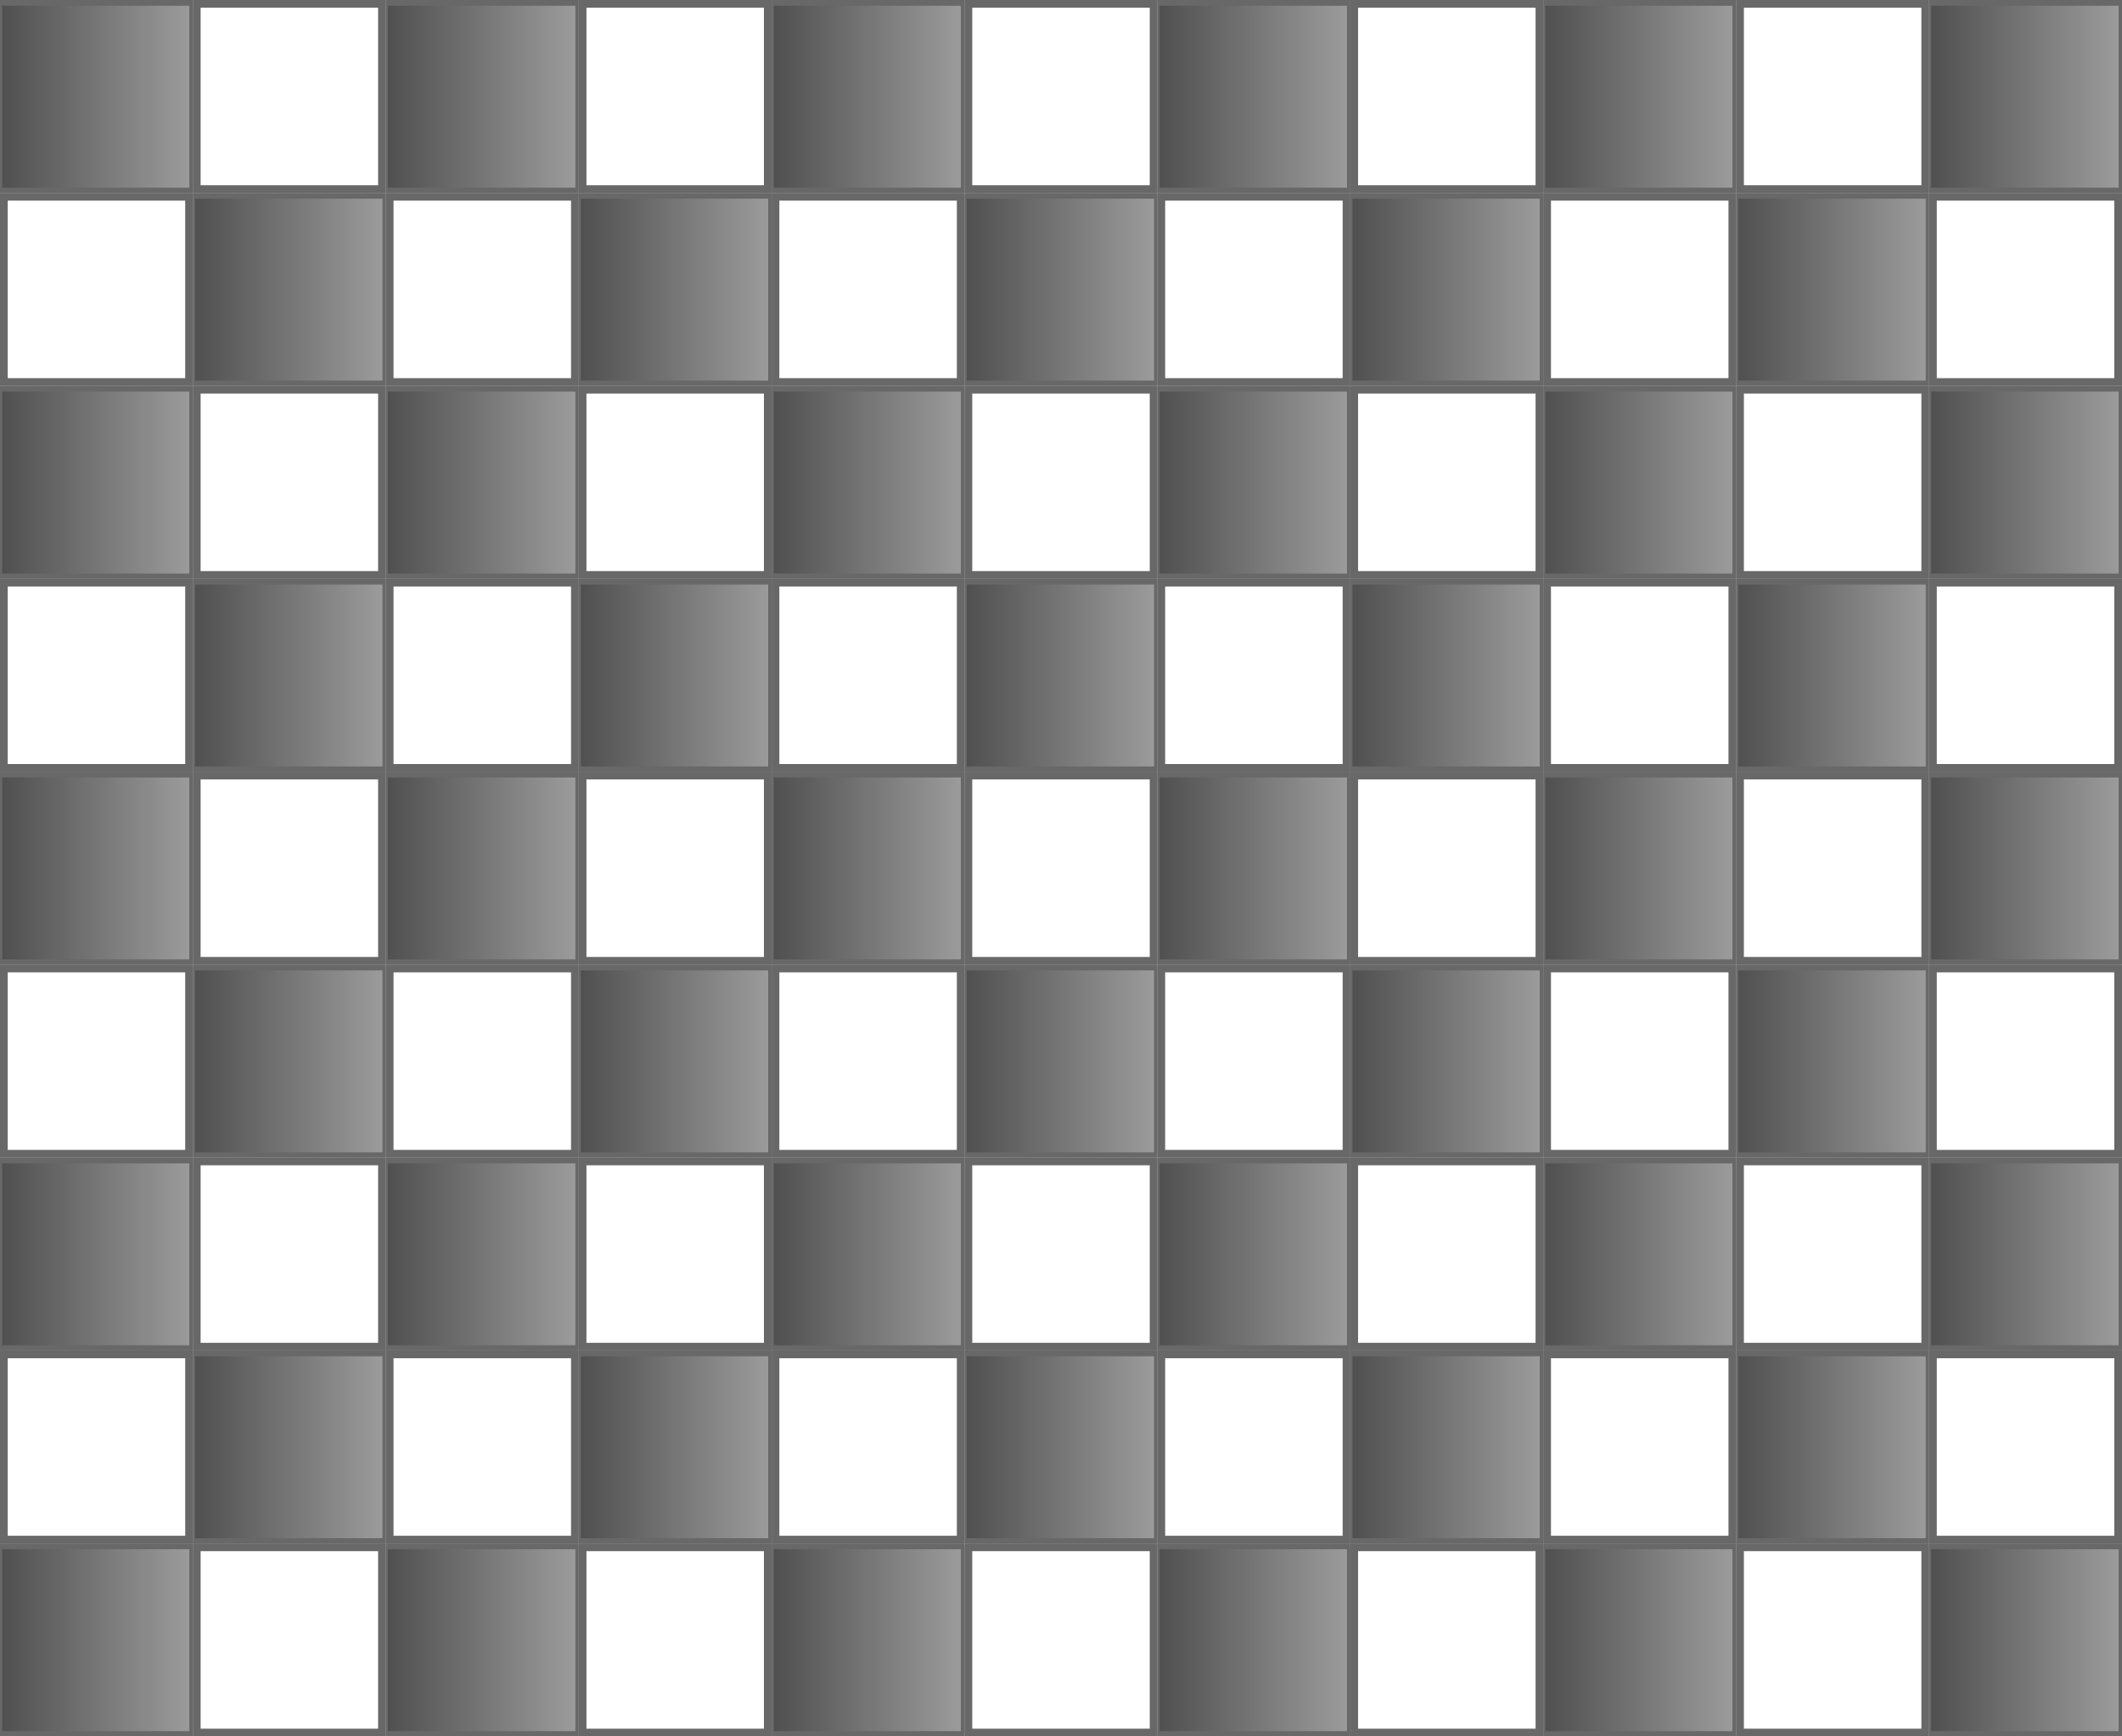 <?xml version="1.0" encoding="UTF-8" standalone="no"?>
<!-- Created with Inkscape (http://www.inkscape.org/) -->

<svg
   xmlns:dc="http://purl.org/dc/elements/1.1/"
   xmlns:cc="http://creativecommons.org/ns#"
   xmlns:rdf="http://www.w3.org/1999/02/22-rdf-syntax-ns#"
   xmlns:svg="http://www.w3.org/2000/svg"
   xmlns="http://www.w3.org/2000/svg"
   xmlns:xlink="http://www.w3.org/1999/xlink"
   xmlns:sodipodi="http://sodipodi.sourceforge.net/DTD/sodipodi-0.dtd"
   xmlns:inkscape="http://www.inkscape.org/namespaces/inkscape"
   width="275"
   height="225"
   id="svg8257"
   version="1.1"
   inkscape:version="0.48pre0 r9446"
   sodipodi:docname="Dispersed.svg">
  <defs
     id="defs8259">
    <linearGradient
       id="linearGradient10669">
      <stop
         style="stop-color:#505050;stop-opacity:1;"
         offset="0"
         id="stop10671" />
      <stop
         id="stop10683"
         offset="1"
         style="stop-color:#9b9b9b;stop-opacity:1;" />
      <stop
         style="stop-color:#6a6a6a;stop-opacity:1;"
         offset="1"
         id="stop10673" />
    </linearGradient>
    <linearGradient
       id="linearGradient10657">
      <stop
         style="stop-color:#666666;stop-opacity:1;"
         offset="0"
         id="stop10659" />
      <stop
         id="stop10667"
         offset="0"
         style="stop-color:#666666;stop-opacity:0.498;" />
      <stop
         style="stop-color:#000000;stop-opacity:0;"
         offset="1"
         id="stop10661" />
    </linearGradient>
    <linearGradient
       inkscape:collect="always"
       xlink:href="#linearGradient10669"
       id="linearGradient10681"
       x1="350.278"
       y1="239.895"
       x2="374.564"
       y2="239.895"
       gradientUnits="userSpaceOnUse"
       spreadMethod="pad" />
    <linearGradient
       inkscape:collect="always"
       xlink:href="#linearGradient10669"
       id="linearGradient10691"
       x1="350.278"
       y1="239.895"
       x2="374.564"
       y2="239.895"
       gradientUnits="userSpaceOnUse" />
    <linearGradient
       inkscape:collect="always"
       xlink:href="#linearGradient10669"
       id="linearGradient10701"
       x1="300.278"
       y1="239.895"
       x2="324.564"
       y2="239.895"
       gradientUnits="userSpaceOnUse" />
    <linearGradient
       inkscape:collect="always"
       xlink:href="#linearGradient10669"
       id="linearGradient10709"
       x1="300.278"
       y1="239.895"
       x2="324.564"
       y2="239.895"
       gradientUnits="userSpaceOnUse" />
    <linearGradient
       inkscape:collect="always"
       xlink:href="#linearGradient10669"
       id="linearGradient10947"
       x1="100.278"
       y1="39.895"
       x2="124.564"
       y2="39.895"
       gradientUnits="userSpaceOnUse" />
    <linearGradient
       inkscape:collect="always"
       xlink:href="#linearGradient10669"
       id="linearGradient10949"
       x1="150.278"
       y1="39.895"
       x2="174.564"
       y2="39.895"
       gradientUnits="userSpaceOnUse" />
    <linearGradient
       inkscape:collect="always"
       xlink:href="#linearGradient10669"
       id="linearGradient10951"
       x1="200.278"
       y1="39.895"
       x2="224.564"
       y2="39.895"
       gradientUnits="userSpaceOnUse" />
    <linearGradient
       inkscape:collect="always"
       xlink:href="#linearGradient10669"
       id="linearGradient10953"
       x1="250.278"
       y1="39.895"
       x2="274.564"
       y2="39.895"
       gradientUnits="userSpaceOnUse" />
    <linearGradient
       inkscape:collect="always"
       xlink:href="#linearGradient10669"
       id="linearGradient10955"
       x1="300.278"
       y1="39.895"
       x2="324.564"
       y2="39.895"
       gradientUnits="userSpaceOnUse" />
    <linearGradient
       inkscape:collect="always"
       xlink:href="#linearGradient10669"
       id="linearGradient10957"
       x1="350.278"
       y1="39.895"
       x2="374.564"
       y2="39.895"
       gradientUnits="userSpaceOnUse" />
    <linearGradient
       inkscape:collect="always"
       xlink:href="#linearGradient10669"
       id="linearGradient10959"
       x1="325.278"
       y1="64.895"
       x2="349.564"
       y2="64.895"
       gradientUnits="userSpaceOnUse" />
    <linearGradient
       inkscape:collect="always"
       xlink:href="#linearGradient10669"
       id="linearGradient10961"
       x1="275.278"
       y1="64.895"
       x2="299.564"
       y2="64.895"
       gradientUnits="userSpaceOnUse" />
    <linearGradient
       inkscape:collect="always"
       xlink:href="#linearGradient10669"
       id="linearGradient10963"
       x1="225.278"
       y1="64.895"
       x2="249.564"
       y2="64.895"
       gradientUnits="userSpaceOnUse" />
    <linearGradient
       inkscape:collect="always"
       xlink:href="#linearGradient10669"
       id="linearGradient10965"
       x1="175.278"
       y1="64.895"
       x2="199.564"
       y2="64.895"
       gradientUnits="userSpaceOnUse" />
    <linearGradient
       inkscape:collect="always"
       xlink:href="#linearGradient10669"
       id="linearGradient10967"
       x1="125.278"
       y1="64.895"
       x2="149.564"
       y2="64.895"
       gradientUnits="userSpaceOnUse" />
    <linearGradient
       inkscape:collect="always"
       xlink:href="#linearGradient10669"
       id="linearGradient10969"
       x1="100.278"
       y1="89.895"
       x2="124.564"
       y2="89.895"
       gradientUnits="userSpaceOnUse" />
    <linearGradient
       inkscape:collect="always"
       xlink:href="#linearGradient10669"
       id="linearGradient10971"
       x1="150.278"
       y1="89.895"
       x2="174.564"
       y2="89.895"
       gradientUnits="userSpaceOnUse" />
    <linearGradient
       inkscape:collect="always"
       xlink:href="#linearGradient10669"
       id="linearGradient10973"
       x1="200.278"
       y1="89.895"
       x2="224.564"
       y2="89.895"
       gradientUnits="userSpaceOnUse" />
    <linearGradient
       inkscape:collect="always"
       xlink:href="#linearGradient10669"
       id="linearGradient10975"
       x1="250.278"
       y1="89.895"
       x2="274.564"
       y2="89.895"
       gradientUnits="userSpaceOnUse" />
    <linearGradient
       inkscape:collect="always"
       xlink:href="#linearGradient10669"
       id="linearGradient10977"
       x1="300.278"
       y1="89.895"
       x2="324.564"
       y2="89.895"
       gradientUnits="userSpaceOnUse" />
    <linearGradient
       inkscape:collect="always"
       xlink:href="#linearGradient10669"
       id="linearGradient10979"
       x1="350.278"
       y1="89.895"
       x2="374.564"
       y2="89.895"
       gradientUnits="userSpaceOnUse" />
    <linearGradient
       inkscape:collect="always"
       xlink:href="#linearGradient10669"
       id="linearGradient10981"
       x1="325.278"
       y1="114.895"
       x2="349.564"
       y2="114.895"
       gradientUnits="userSpaceOnUse" />
    <linearGradient
       inkscape:collect="always"
       xlink:href="#linearGradient10669"
       id="linearGradient10983"
       x1="275.278"
       y1="114.895"
       x2="299.564"
       y2="114.895"
       gradientUnits="userSpaceOnUse" />
    <linearGradient
       inkscape:collect="always"
       xlink:href="#linearGradient10669"
       id="linearGradient10985"
       x1="225.278"
       y1="114.895"
       x2="249.564"
       y2="114.895"
       gradientUnits="userSpaceOnUse" />
    <linearGradient
       inkscape:collect="always"
       xlink:href="#linearGradient10669"
       id="linearGradient10987"
       x1="175.278"
       y1="114.895"
       x2="199.564"
       y2="114.895"
       gradientUnits="userSpaceOnUse" />
    <linearGradient
       inkscape:collect="always"
       xlink:href="#linearGradient10669"
       id="linearGradient10989"
       x1="125.278"
       y1="114.895"
       x2="149.564"
       y2="114.895"
       gradientUnits="userSpaceOnUse" />
    <linearGradient
       inkscape:collect="always"
       xlink:href="#linearGradient10669"
       id="linearGradient10991"
       x1="100.278"
       y1="139.895"
       x2="124.564"
       y2="139.895"
       gradientUnits="userSpaceOnUse" />
    <linearGradient
       inkscape:collect="always"
       xlink:href="#linearGradient10669"
       id="linearGradient10993"
       x1="150.278"
       y1="139.895"
       x2="174.564"
       y2="139.895"
       gradientUnits="userSpaceOnUse" />
    <linearGradient
       inkscape:collect="always"
       xlink:href="#linearGradient10669"
       id="linearGradient10995"
       x1="200.278"
       y1="139.895"
       x2="224.564"
       y2="139.895"
       gradientUnits="userSpaceOnUse" />
    <linearGradient
       inkscape:collect="always"
       xlink:href="#linearGradient10669"
       id="linearGradient10997"
       x1="250.278"
       y1="139.895"
       x2="274.564"
       y2="139.895"
       gradientUnits="userSpaceOnUse" />
    <linearGradient
       inkscape:collect="always"
       xlink:href="#linearGradient10669"
       id="linearGradient10999"
       x1="300.278"
       y1="139.895"
       x2="324.564"
       y2="139.895"
       gradientUnits="userSpaceOnUse" />
    <linearGradient
       inkscape:collect="always"
       xlink:href="#linearGradient10669"
       id="linearGradient11001"
       x1="350.278"
       y1="139.895"
       x2="374.564"
       y2="139.895"
       gradientUnits="userSpaceOnUse" />
    <linearGradient
       inkscape:collect="always"
       xlink:href="#linearGradient10669"
       id="linearGradient11003"
       x1="325.278"
       y1="164.895"
       x2="349.564"
       y2="164.895"
       gradientUnits="userSpaceOnUse" />
    <linearGradient
       inkscape:collect="always"
       xlink:href="#linearGradient10669"
       id="linearGradient11005"
       x1="275.278"
       y1="164.895"
       x2="299.564"
       y2="164.895"
       gradientUnits="userSpaceOnUse" />
    <linearGradient
       inkscape:collect="always"
       xlink:href="#linearGradient10669"
       id="linearGradient11007"
       x1="225.278"
       y1="164.895"
       x2="249.564"
       y2="164.895"
       gradientUnits="userSpaceOnUse" />
    <linearGradient
       inkscape:collect="always"
       xlink:href="#linearGradient10669"
       id="linearGradient11009"
       x1="175.278"
       y1="164.895"
       x2="199.564"
       y2="164.895"
       gradientUnits="userSpaceOnUse" />
    <linearGradient
       inkscape:collect="always"
       xlink:href="#linearGradient10669"
       id="linearGradient11011"
       x1="125.278"
       y1="164.895"
       x2="149.564"
       y2="164.895"
       gradientUnits="userSpaceOnUse" />
    <linearGradient
       inkscape:collect="always"
       xlink:href="#linearGradient10669"
       id="linearGradient11013"
       x1="100.278"
       y1="189.895"
       x2="124.564"
       y2="189.895"
       gradientUnits="userSpaceOnUse" />
    <linearGradient
       inkscape:collect="always"
       xlink:href="#linearGradient10669"
       id="linearGradient11015"
       x1="150.278"
       y1="189.895"
       x2="174.564"
       y2="189.895"
       gradientUnits="userSpaceOnUse" />
    <linearGradient
       inkscape:collect="always"
       xlink:href="#linearGradient10669"
       id="linearGradient11017"
       x1="200.278"
       y1="189.895"
       x2="224.564"
       y2="189.895"
       gradientUnits="userSpaceOnUse" />
    <linearGradient
       inkscape:collect="always"
       xlink:href="#linearGradient10669"
       id="linearGradient11019"
       x1="250.278"
       y1="189.895"
       x2="274.564"
       y2="189.895"
       gradientUnits="userSpaceOnUse" />
    <linearGradient
       inkscape:collect="always"
       xlink:href="#linearGradient10669"
       id="linearGradient11021"
       x1="300.278"
       y1="189.895"
       x2="324.564"
       y2="189.895"
       gradientUnits="userSpaceOnUse" />
    <linearGradient
       inkscape:collect="always"
       xlink:href="#linearGradient10669"
       id="linearGradient11023"
       x1="350.278"
       y1="189.895"
       x2="374.564"
       y2="189.895"
       gradientUnits="userSpaceOnUse" />
    <linearGradient
       inkscape:collect="always"
       xlink:href="#linearGradient10669"
       id="linearGradient11025"
       x1="325.278"
       y1="214.895"
       x2="349.564"
       y2="214.895"
       gradientUnits="userSpaceOnUse" />
    <linearGradient
       inkscape:collect="always"
       xlink:href="#linearGradient10669"
       id="linearGradient11027"
       x1="275.278"
       y1="214.895"
       x2="299.564"
       y2="214.895"
       gradientUnits="userSpaceOnUse" />
    <linearGradient
       inkscape:collect="always"
       xlink:href="#linearGradient10669"
       id="linearGradient11029"
       x1="225.278"
       y1="214.895"
       x2="249.564"
       y2="214.895"
       gradientUnits="userSpaceOnUse" />
    <linearGradient
       inkscape:collect="always"
       xlink:href="#linearGradient10669"
       id="linearGradient11031"
       x1="175.278"
       y1="214.895"
       x2="199.564"
       y2="214.895"
       gradientUnits="userSpaceOnUse" />
    <linearGradient
       inkscape:collect="always"
       xlink:href="#linearGradient10669"
       id="linearGradient11033"
       x1="125.278"
       y1="214.895"
       x2="149.564"
       y2="214.895"
       gradientUnits="userSpaceOnUse" />
    <linearGradient
       inkscape:collect="always"
       xlink:href="#linearGradient10669"
       id="linearGradient11035"
       x1="100.278"
       y1="239.895"
       x2="124.564"
       y2="239.895"
       gradientUnits="userSpaceOnUse" />
    <linearGradient
       inkscape:collect="always"
       xlink:href="#linearGradient10669"
       id="linearGradient11037"
       x1="150.278"
       y1="239.895"
       x2="174.564"
       y2="239.895"
       gradientUnits="userSpaceOnUse" />
    <linearGradient
       inkscape:collect="always"
       xlink:href="#linearGradient10669"
       id="linearGradient11039"
       x1="200.278"
       y1="239.895"
       x2="224.564"
       y2="239.895"
       gradientUnits="userSpaceOnUse" />
    <linearGradient
       inkscape:collect="always"
       xlink:href="#linearGradient10669"
       id="linearGradient11041"
       x1="250.278"
       y1="239.895"
       x2="274.564"
       y2="239.895"
       gradientUnits="userSpaceOnUse" />
    <linearGradient
       inkscape:collect="always"
       xlink:href="#linearGradient10669"
       id="linearGradient11049"
       x1="100.278"
       y1="39.895"
       x2="124.564"
       y2="39.895"
       gradientUnits="userSpaceOnUse" />
    <linearGradient
       inkscape:collect="always"
       xlink:href="#linearGradient10669"
       id="linearGradient11051"
       x1="150.278"
       y1="39.895"
       x2="174.564"
       y2="39.895"
       gradientUnits="userSpaceOnUse" />
    <linearGradient
       inkscape:collect="always"
       xlink:href="#linearGradient10669"
       id="linearGradient11053"
       x1="200.278"
       y1="39.895"
       x2="224.564"
       y2="39.895"
       gradientUnits="userSpaceOnUse" />
    <linearGradient
       inkscape:collect="always"
       xlink:href="#linearGradient10669"
       id="linearGradient11055"
       x1="250.278"
       y1="39.895"
       x2="274.564"
       y2="39.895"
       gradientUnits="userSpaceOnUse" />
    <linearGradient
       inkscape:collect="always"
       xlink:href="#linearGradient10669"
       id="linearGradient11057"
       x1="300.278"
       y1="39.895"
       x2="324.564"
       y2="39.895"
       gradientUnits="userSpaceOnUse" />
    <linearGradient
       inkscape:collect="always"
       xlink:href="#linearGradient10669"
       id="linearGradient11059"
       x1="350.278"
       y1="39.895"
       x2="374.564"
       y2="39.895"
       gradientUnits="userSpaceOnUse" />
    <linearGradient
       inkscape:collect="always"
       xlink:href="#linearGradient10669"
       id="linearGradient11061"
       x1="325.278"
       y1="64.895"
       x2="349.564"
       y2="64.895"
       gradientUnits="userSpaceOnUse" />
    <linearGradient
       inkscape:collect="always"
       xlink:href="#linearGradient10669"
       id="linearGradient11063"
       x1="275.278"
       y1="64.895"
       x2="299.564"
       y2="64.895"
       gradientUnits="userSpaceOnUse" />
    <linearGradient
       inkscape:collect="always"
       xlink:href="#linearGradient10669"
       id="linearGradient11065"
       x1="225.278"
       y1="64.895"
       x2="249.564"
       y2="64.895"
       gradientUnits="userSpaceOnUse" />
    <linearGradient
       inkscape:collect="always"
       xlink:href="#linearGradient10669"
       id="linearGradient11067"
       x1="175.278"
       y1="64.895"
       x2="199.564"
       y2="64.895"
       gradientUnits="userSpaceOnUse" />
    <linearGradient
       inkscape:collect="always"
       xlink:href="#linearGradient10669"
       id="linearGradient11069"
       x1="125.278"
       y1="64.895"
       x2="149.564"
       y2="64.895"
       gradientUnits="userSpaceOnUse" />
    <linearGradient
       inkscape:collect="always"
       xlink:href="#linearGradient10669"
       id="linearGradient11071"
       x1="100.278"
       y1="89.895"
       x2="124.564"
       y2="89.895"
       gradientUnits="userSpaceOnUse" />
    <linearGradient
       inkscape:collect="always"
       xlink:href="#linearGradient10669"
       id="linearGradient11073"
       x1="150.278"
       y1="89.895"
       x2="174.564"
       y2="89.895"
       gradientUnits="userSpaceOnUse" />
    <linearGradient
       inkscape:collect="always"
       xlink:href="#linearGradient10669"
       id="linearGradient11075"
       x1="200.278"
       y1="89.895"
       x2="224.564"
       y2="89.895"
       gradientUnits="userSpaceOnUse" />
    <linearGradient
       inkscape:collect="always"
       xlink:href="#linearGradient10669"
       id="linearGradient11077"
       x1="250.278"
       y1="89.895"
       x2="274.564"
       y2="89.895"
       gradientUnits="userSpaceOnUse" />
    <linearGradient
       inkscape:collect="always"
       xlink:href="#linearGradient10669"
       id="linearGradient11079"
       x1="300.278"
       y1="89.895"
       x2="324.564"
       y2="89.895"
       gradientUnits="userSpaceOnUse" />
    <linearGradient
       inkscape:collect="always"
       xlink:href="#linearGradient10669"
       id="linearGradient11081"
       x1="350.278"
       y1="89.895"
       x2="374.564"
       y2="89.895"
       gradientUnits="userSpaceOnUse" />
    <linearGradient
       inkscape:collect="always"
       xlink:href="#linearGradient10669"
       id="linearGradient11083"
       x1="325.278"
       y1="114.895"
       x2="349.564"
       y2="114.895"
       gradientUnits="userSpaceOnUse" />
    <linearGradient
       inkscape:collect="always"
       xlink:href="#linearGradient10669"
       id="linearGradient11085"
       x1="275.278"
       y1="114.895"
       x2="299.564"
       y2="114.895"
       gradientUnits="userSpaceOnUse" />
    <linearGradient
       inkscape:collect="always"
       xlink:href="#linearGradient10669"
       id="linearGradient11087"
       x1="225.278"
       y1="114.895"
       x2="249.564"
       y2="114.895"
       gradientUnits="userSpaceOnUse" />
    <linearGradient
       inkscape:collect="always"
       xlink:href="#linearGradient10669"
       id="linearGradient11089"
       x1="175.278"
       y1="114.895"
       x2="199.564"
       y2="114.895"
       gradientUnits="userSpaceOnUse" />
    <linearGradient
       inkscape:collect="always"
       xlink:href="#linearGradient10669"
       id="linearGradient11091"
       x1="125.278"
       y1="114.895"
       x2="149.564"
       y2="114.895"
       gradientUnits="userSpaceOnUse" />
    <linearGradient
       inkscape:collect="always"
       xlink:href="#linearGradient10669"
       id="linearGradient11093"
       x1="100.278"
       y1="139.895"
       x2="124.564"
       y2="139.895"
       gradientUnits="userSpaceOnUse" />
    <linearGradient
       inkscape:collect="always"
       xlink:href="#linearGradient10669"
       id="linearGradient11095"
       x1="150.278"
       y1="139.895"
       x2="174.564"
       y2="139.895"
       gradientUnits="userSpaceOnUse" />
    <linearGradient
       inkscape:collect="always"
       xlink:href="#linearGradient10669"
       id="linearGradient11097"
       x1="200.278"
       y1="139.895"
       x2="224.564"
       y2="139.895"
       gradientUnits="userSpaceOnUse" />
    <linearGradient
       inkscape:collect="always"
       xlink:href="#linearGradient10669"
       id="linearGradient11099"
       x1="250.278"
       y1="139.895"
       x2="274.564"
       y2="139.895"
       gradientUnits="userSpaceOnUse" />
    <linearGradient
       inkscape:collect="always"
       xlink:href="#linearGradient10669"
       id="linearGradient11101"
       x1="300.278"
       y1="139.895"
       x2="324.564"
       y2="139.895"
       gradientUnits="userSpaceOnUse" />
    <linearGradient
       inkscape:collect="always"
       xlink:href="#linearGradient10669"
       id="linearGradient11103"
       x1="350.278"
       y1="139.895"
       x2="374.564"
       y2="139.895"
       gradientUnits="userSpaceOnUse" />
    <linearGradient
       inkscape:collect="always"
       xlink:href="#linearGradient10669"
       id="linearGradient11105"
       x1="325.278"
       y1="164.895"
       x2="349.564"
       y2="164.895"
       gradientUnits="userSpaceOnUse" />
    <linearGradient
       inkscape:collect="always"
       xlink:href="#linearGradient10669"
       id="linearGradient11107"
       x1="275.278"
       y1="164.895"
       x2="299.564"
       y2="164.895"
       gradientUnits="userSpaceOnUse" />
    <linearGradient
       inkscape:collect="always"
       xlink:href="#linearGradient10669"
       id="linearGradient11109"
       x1="225.278"
       y1="164.895"
       x2="249.564"
       y2="164.895"
       gradientUnits="userSpaceOnUse" />
    <linearGradient
       inkscape:collect="always"
       xlink:href="#linearGradient10669"
       id="linearGradient11111"
       x1="175.278"
       y1="164.895"
       x2="199.564"
       y2="164.895"
       gradientUnits="userSpaceOnUse" />
    <linearGradient
       inkscape:collect="always"
       xlink:href="#linearGradient10669"
       id="linearGradient11113"
       x1="125.278"
       y1="164.895"
       x2="149.564"
       y2="164.895"
       gradientUnits="userSpaceOnUse" />
    <linearGradient
       inkscape:collect="always"
       xlink:href="#linearGradient10669"
       id="linearGradient11115"
       x1="100.278"
       y1="189.895"
       x2="124.564"
       y2="189.895"
       gradientUnits="userSpaceOnUse" />
    <linearGradient
       inkscape:collect="always"
       xlink:href="#linearGradient10669"
       id="linearGradient11117"
       x1="150.278"
       y1="189.895"
       x2="174.564"
       y2="189.895"
       gradientUnits="userSpaceOnUse" />
    <linearGradient
       inkscape:collect="always"
       xlink:href="#linearGradient10669"
       id="linearGradient11119"
       x1="200.278"
       y1="189.895"
       x2="224.564"
       y2="189.895"
       gradientUnits="userSpaceOnUse" />
    <linearGradient
       inkscape:collect="always"
       xlink:href="#linearGradient10669"
       id="linearGradient11121"
       x1="250.278"
       y1="189.895"
       x2="274.564"
       y2="189.895"
       gradientUnits="userSpaceOnUse" />
    <linearGradient
       inkscape:collect="always"
       xlink:href="#linearGradient10669"
       id="linearGradient11123"
       x1="300.278"
       y1="189.895"
       x2="324.564"
       y2="189.895"
       gradientUnits="userSpaceOnUse" />
    <linearGradient
       inkscape:collect="always"
       xlink:href="#linearGradient10669"
       id="linearGradient11125"
       x1="350.278"
       y1="189.895"
       x2="374.564"
       y2="189.895"
       gradientUnits="userSpaceOnUse" />
    <linearGradient
       inkscape:collect="always"
       xlink:href="#linearGradient10669"
       id="linearGradient11127"
       x1="325.278"
       y1="214.895"
       x2="349.564"
       y2="214.895"
       gradientUnits="userSpaceOnUse" />
    <linearGradient
       inkscape:collect="always"
       xlink:href="#linearGradient10669"
       id="linearGradient11129"
       x1="275.278"
       y1="214.895"
       x2="299.564"
       y2="214.895"
       gradientUnits="userSpaceOnUse" />
    <linearGradient
       inkscape:collect="always"
       xlink:href="#linearGradient10669"
       id="linearGradient11131"
       x1="225.278"
       y1="214.895"
       x2="249.564"
       y2="214.895"
       gradientUnits="userSpaceOnUse" />
    <linearGradient
       inkscape:collect="always"
       xlink:href="#linearGradient10669"
       id="linearGradient11133"
       x1="175.278"
       y1="214.895"
       x2="199.564"
       y2="214.895"
       gradientUnits="userSpaceOnUse" />
    <linearGradient
       inkscape:collect="always"
       xlink:href="#linearGradient10669"
       id="linearGradient11135"
       x1="125.278"
       y1="214.895"
       x2="149.564"
       y2="214.895"
       gradientUnits="userSpaceOnUse" />
    <linearGradient
       inkscape:collect="always"
       xlink:href="#linearGradient10669"
       id="linearGradient11137"
       x1="100.278"
       y1="239.895"
       x2="124.564"
       y2="239.895"
       gradientUnits="userSpaceOnUse" />
    <linearGradient
       inkscape:collect="always"
       xlink:href="#linearGradient10669"
       id="linearGradient11139"
       x1="150.278"
       y1="239.895"
       x2="174.564"
       y2="239.895"
       gradientUnits="userSpaceOnUse" />
    <linearGradient
       inkscape:collect="always"
       xlink:href="#linearGradient10669"
       id="linearGradient11141"
       x1="200.278"
       y1="239.895"
       x2="224.564"
       y2="239.895"
       gradientUnits="userSpaceOnUse" />
    <linearGradient
       inkscape:collect="always"
       xlink:href="#linearGradient10669"
       id="linearGradient11143"
       x1="250.278"
       y1="239.895"
       x2="274.564"
       y2="239.895"
       gradientUnits="userSpaceOnUse" />
  </defs>
  <sodipodi:namedview
     id="base"
     pagecolor="#ffffff"
     bordercolor="#666666"
     borderopacity="1.0"
     inkscape:pageopacity="0.0"
     inkscape:pageshadow="2"
     inkscape:zoom="1.4"
     inkscape:cx="94.277889"
     inkscape:cy="119.03858"
     inkscape:document-units="px"
     inkscape:current-layer="layer1"
     showgrid="false"
     showguides="true"
     inkscape:guide-bbox="true"
     inkscape:window-width="1440"
     inkscape:window-height="877"
     inkscape:window-x="0"
     inkscape:window-y="0"
     inkscape:window-maximized="1" />
  <g
     inkscape:label="Layer 1"
     inkscape:groupmode="layer"
     id="layer1"
     transform="translate(-100,-27.362)">
    <rect
       style="opacity:0.592;fill:none;stroke:#000000;stroke-width:0.998;stroke-miterlimit:4;stroke-dasharray:none"
       id="rect8265"
       width="24.002"
       height="24.002"
       x="100.499"
       y="27.861" />
    <rect
       y="27.861"
       x="125.499"
       height="24.002"
       width="24.002"
       id="rect8775"
       style="opacity:0.592;fill:none;stroke:#000000;stroke-width:0.998;stroke-miterlimit:4;stroke-dasharray:none" />
    <rect
       y="52.861"
       x="100.499"
       height="24.002"
       width="24.002"
       id="rect8777"
       style="opacity:0.592;fill:none;stroke:#000000;stroke-width:0.998;stroke-miterlimit:4;stroke-dasharray:none" />
    <rect
       style="opacity:0.592;fill:none;stroke:#000000;stroke-width:0.998;stroke-miterlimit:4;stroke-dasharray:none"
       id="rect8779"
       width="24.002"
       height="24.002"
       x="125.499"
       y="52.861" />
    <rect
       y="27.861"
       x="150.499"
       height="24.002"
       width="24.002"
       id="rect8781"
       style="opacity:0.592;fill:none;stroke:#000000;stroke-width:0.998;stroke-miterlimit:4;stroke-dasharray:none" />
    <rect
       style="opacity:0.592;fill:none;stroke:#000000;stroke-width:0.998;stroke-miterlimit:4;stroke-dasharray:none"
       id="rect8783"
       width="24.002"
       height="24.002"
       x="175.499"
       y="27.861" />
    <rect
       style="opacity:0.592;fill:none;stroke:#000000;stroke-width:0.998;stroke-miterlimit:4;stroke-dasharray:none"
       id="rect8785"
       width="24.002"
       height="24.002"
       x="150.499"
       y="52.861" />
    <rect
       y="52.861"
       x="175.499"
       height="24.002"
       width="24.002"
       id="rect8787"
       style="opacity:0.592;fill:none;stroke:#000000;stroke-width:0.998;stroke-miterlimit:4;stroke-dasharray:none" />
    <rect
       y="77.861"
       x="100.499"
       height="24.002"
       width="24.002"
       id="rect8789"
       style="opacity:0.592;fill:none;stroke:#000000;stroke-width:0.998;stroke-miterlimit:4;stroke-dasharray:none" />
    <rect
       style="opacity:0.592;fill:none;stroke:#000000;stroke-width:0.998;stroke-miterlimit:4;stroke-dasharray:none"
       id="rect8791"
       width="24.002"
       height="24.002"
       x="125.499"
       y="77.861" />
    <rect
       style="opacity:0.592;fill:none;stroke:#000000;stroke-width:0.998;stroke-miterlimit:4;stroke-dasharray:none"
       id="rect8793"
       width="24.002"
       height="24.002"
       x="100.499"
       y="102.861" />
    <rect
       y="102.861"
       x="125.499"
       height="24.002"
       width="24.002"
       id="rect8795"
       style="opacity:0.592;fill:none;stroke:#000000;stroke-width:0.998;stroke-miterlimit:4;stroke-dasharray:none" />
    <rect
       style="opacity:0.592;fill:none;stroke:#000000;stroke-width:0.998;stroke-miterlimit:4;stroke-dasharray:none"
       id="rect8797"
       width="24.002"
       height="24.002"
       x="150.499"
       y="77.861" />
    <rect
       y="77.861"
       x="175.499"
       height="24.002"
       width="24.002"
       id="rect8799"
       style="opacity:0.592;fill:none;stroke:#000000;stroke-width:0.998;stroke-miterlimit:4;stroke-dasharray:none" />
    <rect
       y="102.861"
       x="150.499"
       height="24.002"
       width="24.002"
       id="rect8801"
       style="opacity:0.592;fill:none;stroke:#000000;stroke-width:0.998;stroke-miterlimit:4;stroke-dasharray:none" />
    <rect
       style="opacity:0.592;fill:none;stroke:#000000;stroke-width:0.998;stroke-miterlimit:4;stroke-dasharray:none"
       id="rect8803"
       width="24.002"
       height="24.002"
       x="175.499"
       y="102.861" />
    <rect
       y="27.861"
       x="200.499"
       height="24.002"
       width="24.002"
       id="rect8805"
       style="opacity:0.592;fill:none;stroke:#000000;stroke-width:0.998;stroke-miterlimit:4;stroke-dasharray:none" />
    <rect
       style="opacity:0.592;fill:none;stroke:#000000;stroke-width:0.998;stroke-miterlimit:4;stroke-dasharray:none"
       id="rect8807"
       width="24.002"
       height="24.002"
       x="225.499"
       y="27.861" />
    <rect
       style="opacity:0.592;fill:none;stroke:#000000;stroke-width:0.998;stroke-miterlimit:4;stroke-dasharray:none"
       id="rect8809"
       width="24.002"
       height="24.002"
       x="200.499"
       y="52.861" />
    <rect
       y="52.861"
       x="225.499"
       height="24.002"
       width="24.002"
       id="rect8811"
       style="opacity:0.592;fill:none;stroke:#000000;stroke-width:0.998;stroke-miterlimit:4;stroke-dasharray:none" />
    <rect
       style="opacity:0.592;fill:none;stroke:#000000;stroke-width:0.998;stroke-miterlimit:4;stroke-dasharray:none"
       id="rect8813"
       width="24.002"
       height="24.002"
       x="250.499"
       y="27.861" />
    <rect
       y="27.861"
       x="275.499"
       height="24.002"
       width="24.002"
       id="rect8815"
       style="opacity:0.592;fill:none;stroke:#000000;stroke-width:0.998;stroke-miterlimit:4;stroke-dasharray:none" />
    <rect
       y="52.861"
       x="250.499"
       height="24.002"
       width="24.002"
       id="rect8817"
       style="opacity:0.592;fill:none;stroke:#000000;stroke-width:0.998;stroke-miterlimit:4;stroke-dasharray:none" />
    <rect
       style="opacity:0.592;fill:none;stroke:#000000;stroke-width:0.998;stroke-miterlimit:4;stroke-dasharray:none"
       id="rect8819"
       width="24.002"
       height="24.002"
       x="275.499"
       y="52.861" />
    <rect
       style="opacity:0.592;fill:none;stroke:#000000;stroke-width:0.998;stroke-miterlimit:4;stroke-dasharray:none"
       id="rect8821"
       width="24.002"
       height="24.002"
       x="200.499"
       y="77.861" />
    <rect
       y="77.861"
       x="225.499"
       height="24.002"
       width="24.002"
       id="rect8823"
       style="opacity:0.592;fill:none;stroke:#000000;stroke-width:0.998;stroke-miterlimit:4;stroke-dasharray:none" />
    <rect
       y="102.861"
       x="200.499"
       height="24.002"
       width="24.002"
       id="rect8825"
       style="opacity:0.592;fill:none;stroke:#000000;stroke-width:0.998;stroke-miterlimit:4;stroke-dasharray:none" />
    <rect
       style="opacity:0.592;fill:none;stroke:#000000;stroke-width:0.998;stroke-miterlimit:4;stroke-dasharray:none"
       id="rect8827"
       width="24.002"
       height="24.002"
       x="225.499"
       y="102.861" />
    <rect
       y="77.861"
       x="250.499"
       height="24.002"
       width="24.002"
       id="rect8829"
       style="opacity:0.592;fill:none;stroke:#000000;stroke-width:0.998;stroke-miterlimit:4;stroke-dasharray:none" />
    <rect
       style="opacity:0.592;fill:none;stroke:#000000;stroke-width:0.998;stroke-miterlimit:4;stroke-dasharray:none"
       id="rect8831"
       width="24.002"
       height="24.002"
       x="275.499"
       y="77.861" />
    <rect
       style="opacity:0.592;fill:none;stroke:#000000;stroke-width:0.998;stroke-miterlimit:4;stroke-dasharray:none"
       id="rect8833"
       width="24.002"
       height="24.002"
       x="250.499"
       y="102.861" />
    <rect
       y="102.861"
       x="275.499"
       height="24.002"
       width="24.002"
       id="rect8835"
       style="opacity:0.592;fill:none;stroke:#000000;stroke-width:0.998;stroke-miterlimit:4;stroke-dasharray:none" />
    <rect
       y="127.861"
       x="100.499"
       height="24.002"
       width="24.002"
       id="rect8879"
       style="opacity:0.592;fill:none;stroke:#000000;stroke-width:0.998;stroke-miterlimit:4;stroke-dasharray:none" />
    <rect
       style="opacity:0.592;fill:none;stroke:#000000;stroke-width:0.998;stroke-miterlimit:4;stroke-dasharray:none"
       id="rect8881"
       width="24.002"
       height="24.002"
       x="125.499"
       y="127.861" />
    <rect
       style="opacity:0.592;fill:none;stroke:#000000;stroke-width:0.998;stroke-miterlimit:4;stroke-dasharray:none"
       id="rect8883"
       width="24.002"
       height="24.002"
       x="100.499"
       y="152.861" />
    <rect
       y="152.861"
       x="125.499"
       height="24.002"
       width="24.002"
       id="rect8885"
       style="opacity:0.592;fill:none;stroke:#000000;stroke-width:0.998;stroke-miterlimit:4;stroke-dasharray:none" />
    <rect
       style="opacity:0.592;fill:none;stroke:#000000;stroke-width:0.998;stroke-miterlimit:4;stroke-dasharray:none"
       id="rect8887"
       width="24.002"
       height="24.002"
       x="150.499"
       y="127.861" />
    <rect
       y="127.861"
       x="175.499"
       height="24.002"
       width="24.002"
       id="rect8889"
       style="opacity:0.592;fill:none;stroke:#000000;stroke-width:0.998;stroke-miterlimit:4;stroke-dasharray:none" />
    <rect
       y="152.861"
       x="150.499"
       height="24.002"
       width="24.002"
       id="rect8891"
       style="opacity:0.592;fill:none;stroke:#000000;stroke-width:0.998;stroke-miterlimit:4;stroke-dasharray:none" />
    <rect
       style="opacity:0.592;fill:none;stroke:#000000;stroke-width:0.998;stroke-miterlimit:4;stroke-dasharray:none"
       id="rect8893"
       width="24.002"
       height="24.002"
       x="175.499"
       y="152.861" />
    <rect
       style="opacity:0.592;fill:none;stroke:#000000;stroke-width:0.998;stroke-miterlimit:4;stroke-dasharray:none"
       id="rect8895"
       width="24.002"
       height="24.002"
       x="100.499"
       y="177.861" />
    <rect
       y="177.861"
       x="125.499"
       height="24.002"
       width="24.002"
       id="rect8897"
       style="opacity:0.592;fill:none;stroke:#000000;stroke-width:0.998;stroke-miterlimit:4;stroke-dasharray:none" />
    <rect
       y="202.861"
       x="100.499"
       height="24.002"
       width="24.002"
       id="rect8899"
       style="opacity:0.592;fill:none;stroke:#000000;stroke-width:0.998;stroke-miterlimit:4;stroke-dasharray:none" />
    <rect
       style="opacity:0.592;fill:none;stroke:#000000;stroke-width:0.998;stroke-miterlimit:4;stroke-dasharray:none"
       id="rect8901"
       width="24.002"
       height="24.002"
       x="125.499"
       y="202.861" />
    <rect
       y="177.861"
       x="150.499"
       height="24.002"
       width="24.002"
       id="rect8903"
       style="opacity:0.592;fill:none;stroke:#000000;stroke-width:0.998;stroke-miterlimit:4;stroke-dasharray:none" />
    <rect
       style="opacity:0.592;fill:none;stroke:#000000;stroke-width:0.998;stroke-miterlimit:4;stroke-dasharray:none"
       id="rect8905"
       width="24.002"
       height="24.002"
       x="175.499"
       y="177.861" />
    <rect
       style="opacity:0.592;fill:none;stroke:#000000;stroke-width:0.998;stroke-miterlimit:4;stroke-dasharray:none"
       id="rect8907"
       width="24.002"
       height="24.002"
       x="150.499"
       y="202.861" />
    <rect
       y="202.861"
       x="175.499"
       height="24.002"
       width="24.002"
       id="rect8909"
       style="opacity:0.592;fill:none;stroke:#000000;stroke-width:0.998;stroke-miterlimit:4;stroke-dasharray:none" />
    <rect
       style="opacity:0.592;fill:none;stroke:#000000;stroke-width:0.998;stroke-miterlimit:4;stroke-dasharray:none"
       id="rect8911"
       width="24.002"
       height="24.002"
       x="200.499"
       y="127.861" />
    <rect
       y="127.861"
       x="225.499"
       height="24.002"
       width="24.002"
       id="rect8913"
       style="opacity:0.592;fill:none;stroke:#000000;stroke-width:0.998;stroke-miterlimit:4;stroke-dasharray:none" />
    <rect
       y="152.861"
       x="200.499"
       height="24.002"
       width="24.002"
       id="rect8915"
       style="opacity:0.592;fill:none;stroke:#000000;stroke-width:0.998;stroke-miterlimit:4;stroke-dasharray:none" />
    <rect
       style="opacity:0.592;fill:none;stroke:#000000;stroke-width:0.998;stroke-miterlimit:4;stroke-dasharray:none"
       id="rect8917"
       width="24.002"
       height="24.002"
       x="225.499"
       y="152.861" />
    <rect
       y="127.861"
       x="250.499"
       height="24.002"
       width="24.002"
       id="rect8919"
       style="opacity:0.592;fill:none;stroke:#000000;stroke-width:0.998;stroke-miterlimit:4;stroke-dasharray:none" />
    <rect
       style="opacity:0.592;fill:none;stroke:#000000;stroke-width:0.998;stroke-miterlimit:4;stroke-dasharray:none"
       id="rect8921"
       width="24.002"
       height="24.002"
       x="275.499"
       y="127.861" />
    <rect
       style="opacity:0.592;fill:none;stroke:#000000;stroke-width:0.998;stroke-miterlimit:4;stroke-dasharray:none"
       id="rect8923"
       width="24.002"
       height="24.002"
       x="250.499"
       y="152.861" />
    <rect
       y="152.861"
       x="275.499"
       height="24.002"
       width="24.002"
       id="rect8925"
       style="opacity:0.592;fill:none;stroke:#000000;stroke-width:0.998;stroke-miterlimit:4;stroke-dasharray:none" />
    <rect
       y="177.861"
       x="200.499"
       height="24.002"
       width="24.002"
       id="rect8927"
       style="opacity:0.592;fill:none;stroke:#000000;stroke-width:0.998;stroke-miterlimit:4;stroke-dasharray:none" />
    <rect
       style="opacity:0.592;fill:none;stroke:#000000;stroke-width:0.998;stroke-miterlimit:4;stroke-dasharray:none"
       id="rect8929"
       width="24.002"
       height="24.002"
       x="225.499"
       y="177.861" />
    <rect
       style="opacity:0.592;fill:none;stroke:#000000;stroke-width:0.998;stroke-miterlimit:4;stroke-dasharray:none"
       id="rect8931"
       width="24.002"
       height="24.002"
       x="200.499"
       y="202.861" />
    <rect
       y="202.861"
       x="225.499"
       height="24.002"
       width="24.002"
       id="rect8933"
       style="opacity:0.592;fill:none;stroke:#000000;stroke-width:0.998;stroke-miterlimit:4;stroke-dasharray:none" />
    <rect
       style="opacity:0.592;fill:none;stroke:#000000;stroke-width:0.998;stroke-miterlimit:4;stroke-dasharray:none"
       id="rect8935"
       width="24.002"
       height="24.002"
       x="250.499"
       y="177.861" />
    <rect
       y="177.861"
       x="275.499"
       height="24.002"
       width="24.002"
       id="rect8937"
       style="opacity:0.592;fill:none;stroke:#000000;stroke-width:0.998;stroke-miterlimit:4;stroke-dasharray:none" />
    <rect
       y="202.861"
       x="250.499"
       height="24.002"
       width="24.002"
       id="rect8939"
       style="opacity:0.592;fill:none;stroke:#000000;stroke-width:0.998;stroke-miterlimit:4;stroke-dasharray:none" />
    <rect
       style="opacity:0.592;fill:none;stroke:#000000;stroke-width:0.998;stroke-miterlimit:4;stroke-dasharray:none"
       id="rect8941"
       width="24.002"
       height="24.002"
       x="275.499"
       y="202.861" />
    <rect
       style="opacity:0.592;fill:none;stroke:#000000;stroke-width:0.998;stroke-miterlimit:4;stroke-dasharray:none"
       id="rect8943"
       width="24.002"
       height="24.002"
       x="100.499"
       y="227.861" />
    <rect
       y="227.861"
       x="125.499"
       height="24.002"
       width="24.002"
       id="rect8945"
       style="opacity:0.592;fill:none;stroke:#000000;stroke-width:0.998;stroke-miterlimit:4;stroke-dasharray:none" />
    <rect
       y="227.861"
       x="150.499"
       height="24.002"
       width="24.002"
       id="rect8947"
       style="opacity:0.592;fill:none;stroke:#000000;stroke-width:0.998;stroke-miterlimit:4;stroke-dasharray:none" />
    <rect
       style="opacity:0.592;fill:none;stroke:#000000;stroke-width:0.998;stroke-miterlimit:4;stroke-dasharray:none"
       id="rect8949"
       width="24.002"
       height="24.002"
       x="175.499"
       y="227.861" />
    <rect
       y="227.861"
       x="200.499"
       height="24.002"
       width="24.002"
       id="rect8951"
       style="opacity:0.592;fill:none;stroke:#000000;stroke-width:0.998;stroke-miterlimit:4;stroke-dasharray:none" />
    <rect
       style="opacity:0.592;fill:none;stroke:#000000;stroke-width:0.998;stroke-miterlimit:4;stroke-dasharray:none"
       id="rect8953"
       width="24.002"
       height="24.002"
       x="225.499"
       y="227.861" />
    <rect
       style="opacity:0.592;fill:none;stroke:#000000;stroke-width:0.998;stroke-miterlimit:4;stroke-dasharray:none"
       id="rect8955"
       width="24.002"
       height="24.002"
       x="250.499"
       y="227.861" />
    <rect
       y="227.861"
       x="275.499"
       height="24.002"
       width="24.002"
       id="rect8957"
       style="opacity:0.592;fill:none;stroke:#000000;stroke-width:0.998;stroke-miterlimit:4;stroke-dasharray:none" />
    <rect
       y="27.861"
       x="300.499"
       height="24.002"
       width="24.002"
       id="rect8959"
       style="opacity:0.592;fill:none;stroke:#000000;stroke-width:0.998;stroke-miterlimit:4;stroke-dasharray:none" />
    <rect
       style="opacity:0.592;fill:none;stroke:#000000;stroke-width:0.998;stroke-miterlimit:4;stroke-dasharray:none"
       id="rect8961"
       width="24.002"
       height="24.002"
       x="300.499"
       y="52.861" />
    <rect
       y="27.861"
       x="325.499"
       height="24.002"
       width="24.002"
       id="rect8963"
       style="opacity:0.592;fill:none;stroke:#000000;stroke-width:0.998;stroke-miterlimit:4;stroke-dasharray:none" />
    <rect
       style="opacity:0.592;fill:none;stroke:#000000;stroke-width:0.998;stroke-miterlimit:4;stroke-dasharray:none"
       id="rect8965"
       width="24.002"
       height="24.002"
       x="350.499"
       y="27.861" />
    <rect
       style="opacity:0.592;fill:none;stroke:#000000;stroke-width:0.998;stroke-miterlimit:4;stroke-dasharray:none"
       id="rect8967"
       width="24.002"
       height="24.002"
       x="325.499"
       y="52.861" />
    <rect
       y="52.861"
       x="350.499"
       height="24.002"
       width="24.002"
       id="rect8969"
       style="opacity:0.592;fill:none;stroke:#000000;stroke-width:0.998;stroke-miterlimit:4;stroke-dasharray:none" />
    <rect
       style="opacity:0.592;fill:none;stroke:#000000;stroke-width:0.998;stroke-miterlimit:4;stroke-dasharray:none"
       id="rect8971"
       width="24.002"
       height="24.002"
       x="300.499"
       y="77.861" />
    <rect
       y="102.861"
       x="300.499"
       height="24.002"
       width="24.002"
       id="rect8973"
       style="opacity:0.592;fill:none;stroke:#000000;stroke-width:0.998;stroke-miterlimit:4;stroke-dasharray:none" />
    <rect
       style="opacity:0.592;fill:none;stroke:#000000;stroke-width:0.998;stroke-miterlimit:4;stroke-dasharray:none"
       id="rect8975"
       width="24.002"
       height="24.002"
       x="325.499"
       y="77.861" />
    <rect
       y="77.861"
       x="350.499"
       height="24.002"
       width="24.002"
       id="rect8977"
       style="opacity:0.592;fill:none;stroke:#000000;stroke-width:0.998;stroke-miterlimit:4;stroke-dasharray:none" />
    <rect
       y="102.861"
       x="325.499"
       height="24.002"
       width="24.002"
       id="rect8979"
       style="opacity:0.592;fill:none;stroke:#000000;stroke-width:0.998;stroke-miterlimit:4;stroke-dasharray:none" />
    <rect
       style="opacity:0.592;fill:none;stroke:#000000;stroke-width:0.998;stroke-miterlimit:4;stroke-dasharray:none"
       id="rect8981"
       width="24.002"
       height="24.002"
       x="350.499"
       y="102.861" />
    <rect
       style="opacity:0.592;fill:none;stroke:#000000;stroke-width:0.998;stroke-miterlimit:4;stroke-dasharray:none"
       id="rect8983"
       width="24.002"
       height="24.002"
       x="300.499"
       y="127.861" />
    <rect
       y="152.861"
       x="300.499"
       height="24.002"
       width="24.002"
       id="rect8985"
       style="opacity:0.592;fill:none;stroke:#000000;stroke-width:0.998;stroke-miterlimit:4;stroke-dasharray:none" />
    <rect
       style="opacity:0.592;fill:none;stroke:#000000;stroke-width:0.998;stroke-miterlimit:4;stroke-dasharray:none"
       id="rect8987"
       width="24.002"
       height="24.002"
       x="325.499"
       y="127.861" />
    <rect
       y="127.861"
       x="350.499"
       height="24.002"
       width="24.002"
       id="rect8989"
       style="opacity:0.592;fill:none;stroke:#000000;stroke-width:0.998;stroke-miterlimit:4;stroke-dasharray:none" />
    <rect
       y="152.861"
       x="325.499"
       height="24.002"
       width="24.002"
       id="rect8991"
       style="opacity:0.592;fill:none;stroke:#000000;stroke-width:0.998;stroke-miterlimit:4;stroke-dasharray:none" />
    <rect
       style="opacity:0.592;fill:none;stroke:#000000;stroke-width:0.998;stroke-miterlimit:4;stroke-dasharray:none"
       id="rect8993"
       width="24.002"
       height="24.002"
       x="350.499"
       y="152.861" />
    <rect
       y="177.861"
       x="300.499"
       height="24.002"
       width="24.002"
       id="rect8995"
       style="opacity:0.592;fill:none;stroke:#000000;stroke-width:0.998;stroke-miterlimit:4;stroke-dasharray:none" />
    <rect
       style="opacity:0.592;fill:none;stroke:#000000;stroke-width:0.998;stroke-miterlimit:4;stroke-dasharray:none"
       id="rect8997"
       width="24.002"
       height="24.002"
       x="300.499"
       y="202.861" />
    <rect
       y="177.861"
       x="325.499"
       height="24.002"
       width="24.002"
       id="rect8999"
       style="opacity:0.592;fill:none;stroke:#000000;stroke-width:0.998;stroke-miterlimit:4;stroke-dasharray:none" />
    <rect
       style="opacity:0.592;fill:none;stroke:#000000;stroke-width:0.998;stroke-miterlimit:4;stroke-dasharray:none"
       id="rect9001"
       width="24.002"
       height="24.002"
       x="350.499"
       y="177.861" />
    <rect
       style="opacity:0.592;fill:none;stroke:#000000;stroke-width:0.998;stroke-miterlimit:4;stroke-dasharray:none"
       id="rect9003"
       width="24.002"
       height="24.002"
       x="325.499"
       y="202.861" />
    <rect
       y="202.861"
       x="350.499"
       height="24.002"
       width="24.002"
       id="rect9005"
       style="opacity:0.592;fill:none;stroke:#000000;stroke-width:0.998;stroke-miterlimit:4;stroke-dasharray:none" />
    <rect
       y="227.861"
       x="300.499"
       height="24.002"
       width="24.002"
       id="rect9007"
       style="opacity:0.592;fill:none;stroke:#000000;stroke-width:0.998;stroke-miterlimit:4;stroke-dasharray:none" />
    <rect
       y="227.861"
       x="325.499"
       height="24.002"
       width="24.002"
       id="rect9009"
       style="opacity:0.592;fill:none;stroke:#000000;stroke-width:0.998;stroke-miterlimit:4;stroke-dasharray:none" />
    <rect
       style="opacity:0.592;fill:none;stroke:#000000;stroke-width:0.998;stroke-miterlimit:4;stroke-dasharray:none"
       id="rect9011"
       width="24.002"
       height="24.002"
       x="350.499"
       y="227.861" />
    <path
       style="fill:url(#linearGradient10681);fill-opacity:1;fill-rule:nonzero;stroke:url(#linearGradient10691);stroke-width:0.714;stroke-miterlimit:4;stroke-opacity:1;stroke-dasharray:none;stroke-dashoffset:0"
       d="m 350.635,239.895 0,-11.429 11.786,0 11.786,0 0,11.429 0,11.429 -11.786,0 -11.786,0 0,-11.429 z"
       id="path10647"
       inkscape:connector-curvature="0" />
    <path
       style="fill:url(#linearGradient10709);fill-opacity:1;fill-rule:nonzero;stroke:url(#linearGradient10701);stroke-width:0.714;stroke-miterlimit:4;stroke-opacity:1;stroke-dasharray:none;stroke-dashoffset:0"
       d="m 300.635,239.895 0,-11.429 11.786,0 11.786,0 0,11.429 0,11.429 -11.786,0 -11.786,0 0,-11.429 z"
       id="path10693"
       inkscape:connector-curvature="0" />
    <path
       style="fill:url(#linearGradient11143);fill-opacity:1;fill-rule:nonzero;stroke:url(#linearGradient11041);stroke-width:0.714;stroke-miterlimit:4;stroke-opacity:1;stroke-dasharray:none;stroke-dashoffset:0"
       d="m 250.635,239.895 0,-11.429 11.786,0 11.786,0 0,11.429 0,11.429 -11.786,0 -11.786,0 0,-11.429 z"
       id="path10715"
       inkscape:connector-curvature="0" />
    <path
       style="fill:url(#linearGradient11141);fill-opacity:1;fill-rule:nonzero;stroke:url(#linearGradient11039);stroke-width:0.714;stroke-miterlimit:4;stroke-opacity:1;stroke-dasharray:none;stroke-dashoffset:0"
       d="m 200.635,239.895 0,-11.429 11.786,0 11.786,0 0,11.429 0,11.429 -11.786,0 -11.786,0 0,-11.429 z"
       id="path10717"
       inkscape:connector-curvature="0" />
    <path
       style="fill:url(#linearGradient11139);fill-opacity:1;fill-rule:nonzero;stroke:url(#linearGradient11037);stroke-width:0.714;stroke-miterlimit:4;stroke-opacity:1;stroke-dasharray:none;stroke-dashoffset:0"
       d="m 150.635,239.895 0,-11.429 11.786,0 11.786,0 0,11.429 0,11.429 -11.786,0 -11.786,0 0,-11.429 z"
       id="path10719"
       inkscape:connector-curvature="0" />
    <path
       style="fill:url(#linearGradient11137);fill-opacity:1;fill-rule:nonzero;stroke:url(#linearGradient11035);stroke-width:0.714;stroke-miterlimit:4;stroke-opacity:1;stroke-dasharray:none;stroke-dashoffset:0"
       d="m 100.635,239.895 0,-11.429 11.786,0 11.786,0 0,11.429 0,11.429 -11.786,0 -11.786,0 0,-11.429 z"
       id="path10721"
       inkscape:connector-curvature="0" />
    <path
       style="fill:url(#linearGradient11135);fill-opacity:1;fill-rule:nonzero;stroke:url(#linearGradient11033);stroke-width:0.714;stroke-miterlimit:4;stroke-opacity:1;stroke-dasharray:none;stroke-dashoffset:0"
       d="m 125.635,214.895 0,-11.429 11.786,0 11.786,0 0,11.429 0,11.429 -11.786,0 -11.786,0 0,-11.429 z"
       id="path10723"
       inkscape:connector-curvature="0" />
    <path
       style="fill:url(#linearGradient11133);fill-opacity:1;fill-rule:nonzero;stroke:url(#linearGradient11031);stroke-width:0.714;stroke-miterlimit:4;stroke-opacity:1;stroke-dasharray:none;stroke-dashoffset:0"
       d="m 175.635,214.895 0,-11.429 11.786,0 11.786,0 0,11.429 0,11.429 -11.786,0 -11.786,0 0,-11.429 z"
       id="path10725"
       inkscape:connector-curvature="0" />
    <path
       style="fill:url(#linearGradient11131);fill-opacity:1;fill-rule:nonzero;stroke:url(#linearGradient11029);stroke-width:0.714;stroke-miterlimit:4;stroke-opacity:1;stroke-dasharray:none;stroke-dashoffset:0"
       d="m 225.635,214.895 0,-11.429 11.786,0 11.786,0 0,11.429 0,11.429 -11.786,0 -11.786,0 0,-11.429 z"
       id="path10727"
       inkscape:connector-curvature="0" />
    <path
       style="fill:url(#linearGradient11129);fill-opacity:1;fill-rule:nonzero;stroke:url(#linearGradient11027);stroke-width:0.714;stroke-miterlimit:4;stroke-opacity:1;stroke-dasharray:none;stroke-dashoffset:0"
       d="m 275.635,214.895 0,-11.429 11.786,0 11.786,0 0,11.429 0,11.429 -11.786,0 -11.786,0 0,-11.429 z"
       id="path10729"
       inkscape:connector-curvature="0" />
    <path
       style="fill:url(#linearGradient11127);fill-opacity:1;fill-rule:nonzero;stroke:url(#linearGradient11025);stroke-width:0.714;stroke-miterlimit:4;stroke-opacity:1;stroke-dasharray:none;stroke-dashoffset:0"
       d="m 325.635,214.895 0,-11.429 11.786,0 11.786,0 0,11.429 0,11.429 -11.786,0 -11.786,0 0,-11.429 z"
       id="path10731"
       inkscape:connector-curvature="0" />
    <path
       style="fill:url(#linearGradient11125);fill-opacity:1;fill-rule:nonzero;stroke:url(#linearGradient11023);stroke-width:0.714;stroke-miterlimit:4;stroke-opacity:1;stroke-dasharray:none;stroke-dashoffset:0"
       d="m 350.635,189.895 0,-11.429 11.786,0 11.786,0 0,11.429 0,11.429 -11.786,0 -11.786,0 0,-11.429 z"
       id="path10733"
       inkscape:connector-curvature="0" />
    <path
       style="fill:url(#linearGradient11123);fill-opacity:1;fill-rule:nonzero;stroke:url(#linearGradient11021);stroke-width:0.714;stroke-miterlimit:4;stroke-opacity:1;stroke-dasharray:none;stroke-dashoffset:0"
       d="m 300.635,189.895 0,-11.429 11.786,0 11.786,0 0,11.429 0,11.429 -11.786,0 -11.786,0 0,-11.429 z"
       id="path10735"
       inkscape:connector-curvature="0" />
    <path
       style="fill:url(#linearGradient11121);fill-opacity:1;fill-rule:nonzero;stroke:url(#linearGradient11019);stroke-width:0.714;stroke-miterlimit:4;stroke-opacity:1;stroke-dasharray:none;stroke-dashoffset:0"
       d="m 250.635,189.895 0,-11.429 11.786,0 11.786,0 0,11.429 0,11.429 -11.786,0 -11.786,0 0,-11.429 z"
       id="path10737"
       inkscape:connector-curvature="0" />
    <path
       style="fill:url(#linearGradient11119);fill-opacity:1;fill-rule:nonzero;stroke:url(#linearGradient11017);stroke-width:0.714;stroke-miterlimit:4;stroke-opacity:1;stroke-dasharray:none;stroke-dashoffset:0"
       d="m 200.635,189.895 0,-11.429 11.786,0 11.786,0 0,11.429 0,11.429 -11.786,0 -11.786,0 0,-11.429 z"
       id="path10739"
       inkscape:connector-curvature="0" />
    <path
       style="fill:url(#linearGradient11117);fill-opacity:1;fill-rule:nonzero;stroke:url(#linearGradient11015);stroke-width:0.714;stroke-miterlimit:4;stroke-opacity:1;stroke-dasharray:none;stroke-dashoffset:0"
       d="m 150.635,189.895 0,-11.429 11.786,0 11.786,0 0,11.429 0,11.429 -11.786,0 -11.786,0 0,-11.429 z"
       id="path10741"
       inkscape:connector-curvature="0" />
    <path
       style="fill:url(#linearGradient11115);fill-opacity:1;fill-rule:nonzero;stroke:url(#linearGradient11013);stroke-width:0.714;stroke-miterlimit:4;stroke-opacity:1;stroke-dasharray:none;stroke-dashoffset:0"
       d="m 100.635,189.895 0,-11.429 11.786,0 11.786,0 0,11.429 0,11.429 -11.786,0 -11.786,0 0,-11.429 z"
       id="path10743"
       inkscape:connector-curvature="0" />
    <path
       style="fill:url(#linearGradient11113);fill-opacity:1;fill-rule:nonzero;stroke:url(#linearGradient11011);stroke-width:0.714;stroke-miterlimit:4;stroke-opacity:1;stroke-dasharray:none;stroke-dashoffset:0"
       d="m 125.635,164.895 0,-11.429 11.786,0 11.786,0 0,11.429 0,11.429 -11.786,0 -11.786,0 0,-11.429 z"
       id="path10745"
       inkscape:connector-curvature="0" />
    <path
       style="fill:url(#linearGradient11111);fill-opacity:1;fill-rule:nonzero;stroke:url(#linearGradient11009);stroke-width:0.714;stroke-miterlimit:4;stroke-opacity:1;stroke-dasharray:none;stroke-dashoffset:0"
       d="m 175.635,164.895 0,-11.429 11.786,0 11.786,0 0,11.429 0,11.429 -11.786,0 -11.786,0 0,-11.429 z"
       id="path10747"
       inkscape:connector-curvature="0" />
    <path
       style="fill:url(#linearGradient11109);fill-opacity:1;fill-rule:nonzero;stroke:url(#linearGradient11007);stroke-width:0.714;stroke-miterlimit:4;stroke-opacity:1;stroke-dasharray:none;stroke-dashoffset:0"
       d="m 225.635,164.895 0,-11.429 11.786,0 11.786,0 0,11.429 0,11.429 -11.786,0 -11.786,0 0,-11.429 z"
       id="path10749"
       inkscape:connector-curvature="0" />
    <path
       style="fill:url(#linearGradient11107);fill-opacity:1;fill-rule:nonzero;stroke:url(#linearGradient11005);stroke-width:0.714;stroke-miterlimit:4;stroke-opacity:1;stroke-dasharray:none;stroke-dashoffset:0"
       d="m 275.635,164.895 0,-11.429 11.786,0 11.786,0 0,11.429 0,11.429 -11.786,0 -11.786,0 0,-11.429 z"
       id="path10751"
       inkscape:connector-curvature="0" />
    <path
       style="fill:url(#linearGradient11105);fill-opacity:1;fill-rule:nonzero;stroke:url(#linearGradient11003);stroke-width:0.714;stroke-miterlimit:4;stroke-opacity:1;stroke-dasharray:none;stroke-dashoffset:0"
       d="m 325.635,164.895 0,-11.429 11.786,0 11.786,0 0,11.429 0,11.429 -11.786,0 -11.786,0 0,-11.429 z"
       id="path10753"
       inkscape:connector-curvature="0" />
    <path
       style="fill:url(#linearGradient11103);fill-opacity:1;fill-rule:nonzero;stroke:url(#linearGradient11001);stroke-width:0.714;stroke-miterlimit:4;stroke-opacity:1;stroke-dasharray:none;stroke-dashoffset:0"
       d="m 350.635,139.895 0,-11.429 11.786,0 11.786,0 0,11.429 0,11.429 -11.786,0 -11.786,0 0,-11.429 z"
       id="path10755"
       inkscape:connector-curvature="0" />
    <path
       style="fill:url(#linearGradient11101);fill-opacity:1;fill-rule:nonzero;stroke:url(#linearGradient10999);stroke-width:0.714;stroke-miterlimit:4;stroke-opacity:1;stroke-dasharray:none;stroke-dashoffset:0"
       d="m 300.635,139.895 0,-11.429 11.786,0 11.786,0 0,11.429 0,11.429 -11.786,0 -11.786,0 0,-11.429 z"
       id="path10757"
       inkscape:connector-curvature="0" />
    <path
       style="fill:url(#linearGradient11099);fill-opacity:1;fill-rule:nonzero;stroke:url(#linearGradient10997);stroke-width:0.714;stroke-miterlimit:4;stroke-opacity:1;stroke-dasharray:none;stroke-dashoffset:0"
       d="m 250.635,139.895 0,-11.429 11.786,0 11.786,0 0,11.429 0,11.429 -11.786,0 -11.786,0 0,-11.429 z"
       id="path10759"
       inkscape:connector-curvature="0" />
    <path
       style="fill:url(#linearGradient11097);fill-opacity:1;fill-rule:nonzero;stroke:url(#linearGradient10995);stroke-width:0.714;stroke-miterlimit:4;stroke-opacity:1;stroke-dasharray:none;stroke-dashoffset:0"
       d="m 200.635,139.895 0,-11.429 11.786,0 11.786,0 0,11.429 0,11.429 -11.786,0 -11.786,0 0,-11.429 z"
       id="path10761"
       inkscape:connector-curvature="0" />
    <path
       style="fill:url(#linearGradient11095);fill-opacity:1;fill-rule:nonzero;stroke:url(#linearGradient10993);stroke-width:0.714;stroke-miterlimit:4;stroke-opacity:1;stroke-dasharray:none;stroke-dashoffset:0"
       d="m 150.635,139.895 0,-11.429 11.786,0 11.786,0 0,11.429 0,11.429 -11.786,0 -11.786,0 0,-11.429 z"
       id="path10763"
       inkscape:connector-curvature="0" />
    <path
       style="fill:url(#linearGradient11093);fill-opacity:1;fill-rule:nonzero;stroke:url(#linearGradient10991);stroke-width:0.714;stroke-miterlimit:4;stroke-opacity:1;stroke-dasharray:none;stroke-dashoffset:0"
       d="m 100.635,139.895 0,-11.429 11.786,0 11.786,0 0,11.429 0,11.429 -11.786,0 -11.786,0 0,-11.429 z"
       id="path10765"
       inkscape:connector-curvature="0" />
    <path
       style="fill:url(#linearGradient11091);fill-opacity:1;fill-rule:nonzero;stroke:url(#linearGradient10989);stroke-width:0.714;stroke-miterlimit:4;stroke-opacity:1;stroke-dasharray:none;stroke-dashoffset:0"
       d="m 125.635,114.895 0,-11.429 11.786,0 11.786,0 0,11.429 0,11.429 -11.786,0 -11.786,0 0,-11.429 z"
       id="path10767"
       inkscape:connector-curvature="0" />
    <path
       style="fill:url(#linearGradient11089);fill-opacity:1;fill-rule:nonzero;stroke:url(#linearGradient10987);stroke-width:0.714;stroke-miterlimit:4;stroke-opacity:1;stroke-dasharray:none;stroke-dashoffset:0"
       d="m 175.635,114.895 0,-11.429 11.786,0 11.786,0 0,11.429 0,11.429 -11.786,0 -11.786,0 0,-11.429 z"
       id="path10769"
       inkscape:connector-curvature="0" />
    <path
       style="fill:url(#linearGradient11087);fill-opacity:1;fill-rule:nonzero;stroke:url(#linearGradient10985);stroke-width:0.714;stroke-miterlimit:4;stroke-opacity:1;stroke-dasharray:none;stroke-dashoffset:0"
       d="m 225.635,114.895 0,-11.429 11.786,0 11.786,0 0,11.429 0,11.429 -11.786,0 -11.786,0 0,-11.429 z"
       id="path10771"
       inkscape:connector-curvature="0" />
    <path
       style="fill:url(#linearGradient11085);fill-opacity:1;fill-rule:nonzero;stroke:url(#linearGradient10983);stroke-width:0.714;stroke-miterlimit:4;stroke-opacity:1;stroke-dasharray:none;stroke-dashoffset:0"
       d="m 275.635,114.895 0,-11.429 11.786,0 11.786,0 0,11.429 0,11.429 -11.786,0 -11.786,0 0,-11.429 z"
       id="path10773"
       inkscape:connector-curvature="0" />
    <path
       style="fill:url(#linearGradient11083);fill-opacity:1;fill-rule:nonzero;stroke:url(#linearGradient10981);stroke-width:0.714;stroke-miterlimit:4;stroke-opacity:1;stroke-dasharray:none;stroke-dashoffset:0"
       d="m 325.635,114.895 0,-11.429 11.786,0 11.786,0 0,11.429 0,11.429 -11.786,0 -11.786,0 0,-11.429 z"
       id="path10779"
       inkscape:connector-curvature="0" />
    <path
       style="fill:url(#linearGradient11081);fill-opacity:1;fill-rule:nonzero;stroke:url(#linearGradient10979);stroke-width:0.714;stroke-miterlimit:4;stroke-opacity:1;stroke-dasharray:none;stroke-dashoffset:0"
       d="m 350.635,89.895 0,-11.429 11.786,0 11.786,0 0,11.429 0,11.429 -11.786,0 -11.786,0 0,-11.429 z"
       id="path10781"
       inkscape:connector-curvature="0" />
    <path
       style="fill:url(#linearGradient11079);fill-opacity:1;fill-rule:nonzero;stroke:url(#linearGradient10977);stroke-width:0.714;stroke-miterlimit:4;stroke-opacity:1;stroke-dasharray:none;stroke-dashoffset:0"
       d="m 300.635,89.895 0,-11.429 11.786,0 11.786,0 0,11.429 0,11.429 -11.786,0 -11.786,0 0,-11.429 z"
       id="path10783"
       inkscape:connector-curvature="0" />
    <path
       style="fill:url(#linearGradient11077);fill-opacity:1;fill-rule:nonzero;stroke:url(#linearGradient10975);stroke-width:0.714;stroke-miterlimit:4;stroke-opacity:1;stroke-dasharray:none;stroke-dashoffset:0"
       d="m 250.635,89.895 0,-11.429 11.786,0 11.786,0 0,11.429 0,11.429 -11.786,0 -11.786,0 0,-11.429 z"
       id="path10785"
       inkscape:connector-curvature="0" />
    <path
       style="fill:url(#linearGradient11075);fill-opacity:1;fill-rule:nonzero;stroke:url(#linearGradient10973);stroke-width:0.714;stroke-miterlimit:4;stroke-opacity:1;stroke-dasharray:none;stroke-dashoffset:0"
       d="m 200.635,89.895 0,-11.429 11.786,0 11.786,0 0,11.429 0,11.429 -11.786,0 -11.786,0 0,-11.429 z"
       id="path10787"
       inkscape:connector-curvature="0" />
    <path
       style="fill:url(#linearGradient11073);fill-opacity:1;fill-rule:nonzero;stroke:url(#linearGradient10971);stroke-width:0.714;stroke-miterlimit:4;stroke-opacity:1;stroke-dasharray:none;stroke-dashoffset:0"
       d="m 150.635,89.895 0,-11.429 11.786,0 11.786,0 0,11.429 0,11.429 -11.786,0 -11.786,0 0,-11.429 z"
       id="path10789"
       inkscape:connector-curvature="0" />
    <path
       style="fill:url(#linearGradient11071);fill-opacity:1;fill-rule:nonzero;stroke:url(#linearGradient10969);stroke-width:0.714;stroke-miterlimit:4;stroke-opacity:1;stroke-dasharray:none;stroke-dashoffset:0"
       d="m 100.635,89.895 0,-11.429 11.786,0 11.786,0 0,11.429 0,11.429 -11.786,0 -11.786,0 0,-11.429 z"
       id="path10791"
       inkscape:connector-curvature="0" />
    <path
       style="fill:url(#linearGradient11069);fill-opacity:1;fill-rule:nonzero;stroke:url(#linearGradient10967);stroke-width:0.714;stroke-miterlimit:4;stroke-opacity:1;stroke-dasharray:none;stroke-dashoffset:0"
       d="m 125.635,64.895 0,-11.429 11.786,0 11.786,0 0,11.429 0,11.429 -11.786,0 -11.786,0 0,-11.429 z"
       id="path10793"
       inkscape:connector-curvature="0" />
    <path
       style="fill:url(#linearGradient11067);fill-opacity:1;fill-rule:nonzero;stroke:url(#linearGradient10965);stroke-width:0.714;stroke-miterlimit:4;stroke-opacity:1;stroke-dasharray:none;stroke-dashoffset:0"
       d="m 175.635,64.895 0,-11.429 11.786,0 11.786,0 0,11.429 0,11.429 -11.786,0 -11.786,0 0,-11.429 z"
       id="path10795"
       inkscape:connector-curvature="0" />
    <path
       style="fill:url(#linearGradient11065);fill-opacity:1;fill-rule:nonzero;stroke:url(#linearGradient10963);stroke-width:0.714;stroke-miterlimit:4;stroke-opacity:1;stroke-dasharray:none;stroke-dashoffset:0"
       d="m 225.635,64.895 0,-11.429 11.786,0 11.786,0 0,11.429 0,11.429 -11.786,0 -11.786,0 0,-11.429 z"
       id="path10797"
       inkscape:connector-curvature="0" />
    <path
       style="fill:url(#linearGradient11063);fill-opacity:1;fill-rule:nonzero;stroke:url(#linearGradient10961);stroke-width:0.714;stroke-miterlimit:4;stroke-opacity:1;stroke-dasharray:none;stroke-dashoffset:0"
       d="m 275.635,64.895 0,-11.429 11.786,0 11.786,0 0,11.429 0,11.429 -11.786,0 -11.786,0 0,-11.429 z"
       id="path10799"
       inkscape:connector-curvature="0" />
    <path
       style="fill:url(#linearGradient11061);fill-opacity:1;fill-rule:nonzero;stroke:url(#linearGradient10959);stroke-width:0.714;stroke-miterlimit:4;stroke-opacity:1;stroke-dasharray:none;stroke-dashoffset:0"
       d="m 325.635,64.895 0,-11.429 11.786,0 11.786,0 0,11.429 0,11.429 -11.786,0 -11.786,0 0,-11.429 z"
       id="path10801"
       inkscape:connector-curvature="0" />
    <path
       style="fill:url(#linearGradient11059);fill-opacity:1;fill-rule:nonzero;stroke:url(#linearGradient10957);stroke-width:0.714;stroke-miterlimit:4;stroke-opacity:1;stroke-dasharray:none;stroke-dashoffset:0"
       d="m 350.635,39.895 0,-11.429 11.786,0 11.786,0 0,11.429 0,11.429 -11.786,0 -11.786,0 0,-11.429 z"
       id="path10803"
       inkscape:connector-curvature="0" />
    <path
       style="fill:url(#linearGradient11057);fill-opacity:1;fill-rule:nonzero;stroke:url(#linearGradient10955);stroke-width:0.714;stroke-miterlimit:4;stroke-opacity:1;stroke-dasharray:none;stroke-dashoffset:0"
       d="m 300.635,39.895 0,-11.429 11.786,0 11.786,0 0,11.429 0,11.429 -11.786,0 -11.786,0 0,-11.429 z"
       id="path10805"
       inkscape:connector-curvature="0" />
    <path
       style="fill:url(#linearGradient11055);fill-opacity:1;fill-rule:nonzero;stroke:url(#linearGradient10953);stroke-width:0.714;stroke-miterlimit:4;stroke-opacity:1;stroke-dasharray:none;stroke-dashoffset:0"
       d="m 250.635,39.895 0,-11.429 11.786,0 11.786,0 0,11.429 0,11.429 -11.786,0 -11.786,0 0,-11.429 z"
       id="path10807"
       inkscape:connector-curvature="0" />
    <path
       style="fill:url(#linearGradient11053);fill-opacity:1;fill-rule:nonzero;stroke:url(#linearGradient10951);stroke-width:0.714;stroke-miterlimit:4;stroke-opacity:1;stroke-dasharray:none;stroke-dashoffset:0"
       d="m 200.635,39.895 0,-11.429 11.786,0 11.786,0 0,11.429 0,11.429 -11.786,0 -11.786,0 0,-11.429 z"
       id="path10809"
       inkscape:connector-curvature="0" />
    <path
       style="fill:url(#linearGradient11051);fill-opacity:1;fill-rule:nonzero;stroke:url(#linearGradient10949);stroke-width:0.714;stroke-miterlimit:4;stroke-opacity:1;stroke-dasharray:none;stroke-dashoffset:0"
       d="m 150.635,39.895 0,-11.429 11.786,0 11.786,0 0,11.429 0,11.429 -11.786,0 -11.786,0 0,-11.429 z"
       id="path10811"
       inkscape:connector-curvature="0" />
    <path
       style="fill:url(#linearGradient11049);fill-opacity:1.0;fill-rule:nonzero;stroke:url(#linearGradient10947);stroke-width:0.714;stroke-miterlimit:4;stroke-opacity:1;stroke-dasharray:none;stroke-dashoffset:0"
       d="m 100.635,39.895 0,-11.429 11.786,0 11.786,0 0,11.429 0,11.429 -11.786,0 -11.786,0 0,-11.429 z"
       id="path10813"
       inkscape:connector-curvature="0" />
  </g>
</svg>
